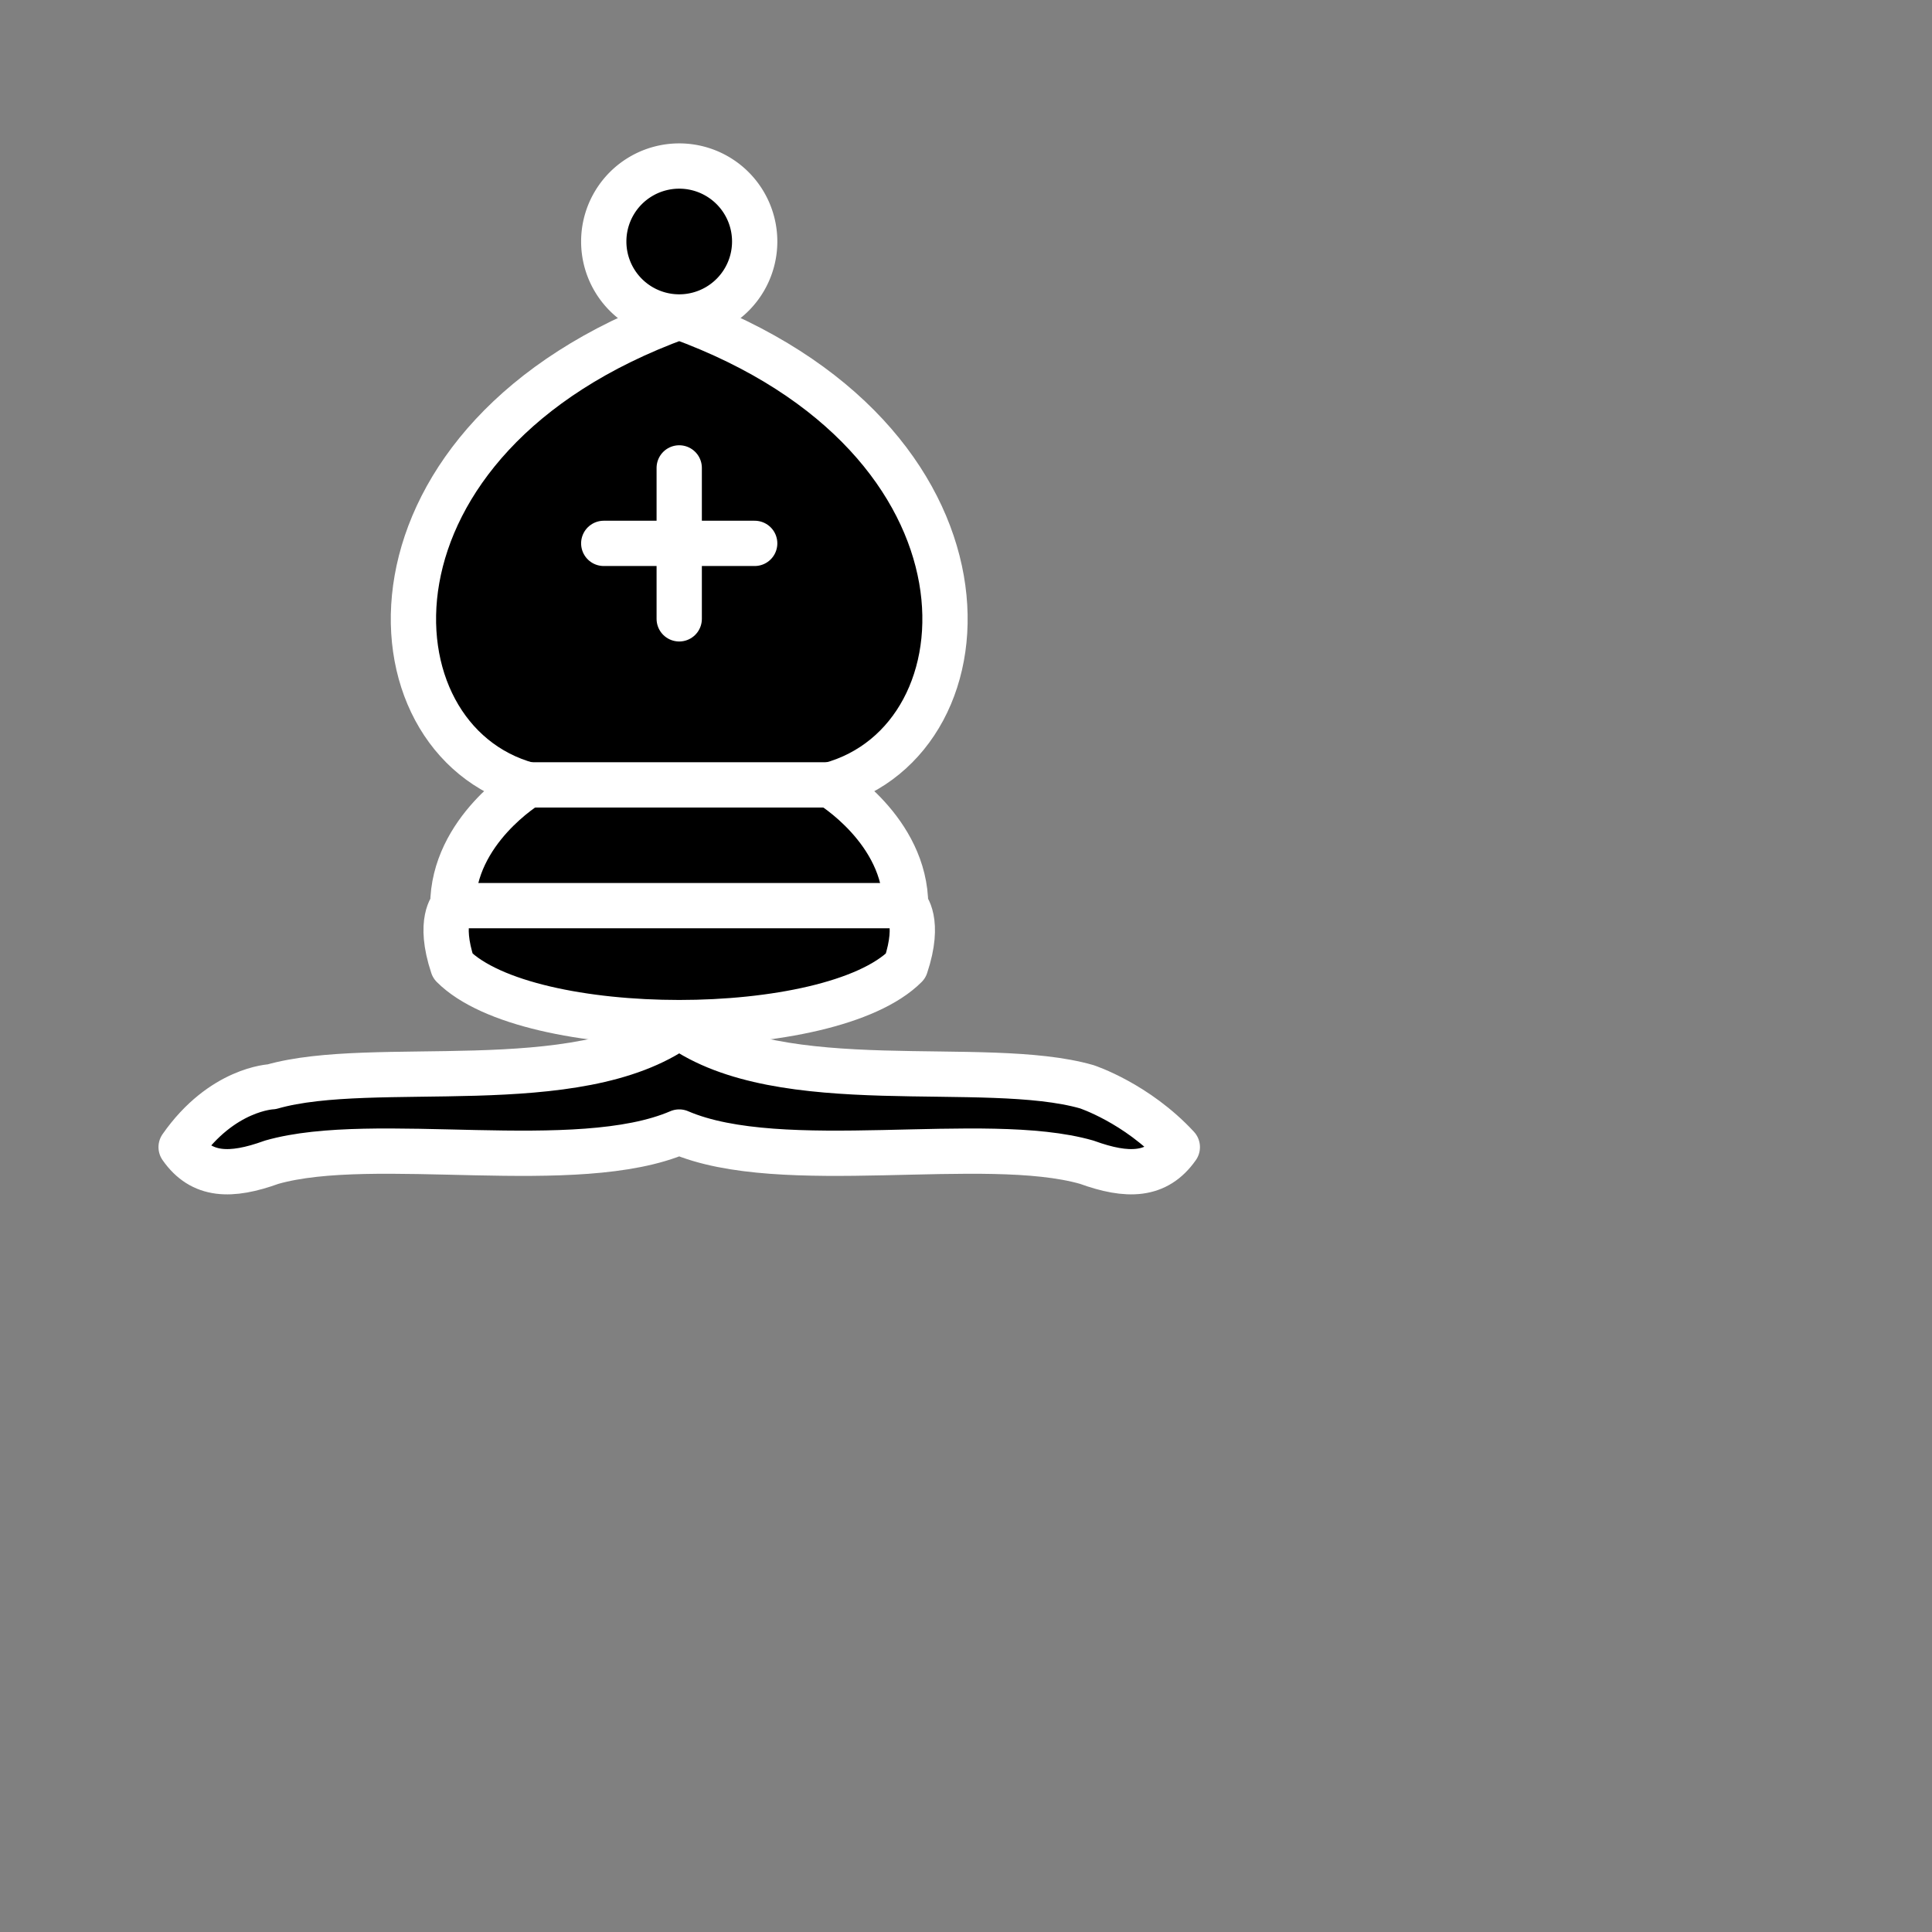 <?xml version="1.0" encoding="UTF-8" standalone="no"?>
<!DOCTYPE svg PUBLIC "-//W3C//DTD SVG 1.1//EN" "http://www.w3.org/Graphics/SVG/1.1/DTD/svg11.dtd">
<svg xmlns="http://www.w3.org/2000/svg" version="1.1" width="64" height="64">
<rect width="100%" height="100%" fill="#808080" stroke="none"/>
<g style="opacity:1; fill:none; fill-rule:evenodd; fill-opacity:1; stroke:#ffffff; stroke-width:1.5; stroke-linecap:round; stroke-linejoin:round; stroke-miterlimit:4; stroke-dasharray:none; stroke-opacity:1;">
<g style="fill:#000000; stroke:#ffffff; stroke-linecap:butt;">
<path
d="M 9,36 C 12.39,35.03 19.11,36.43 22.5,34 C 25.89,36.43 32.61,35.03 36,36 C 36,36 37.65,36.54 39,38 C 38.32,38.97 37.35,38.99 36,38.5 C 32.61,37.53 25.89,38.96 22.5,37.5 C 19.11,38.96 12.39,37.53 9,38.5 C 7.646,38.99 6.677,38.97 6,38 C 7.354,36.06 9,36 9,36 z" />
<path
d="M 15,32 C 17.5,34.5 27.5,34.5 30,32 C 30.5,30.5 30,30 30,30 C 30,27.5 27.5,26 27.5,26 C 33,24.5 33.5,14.5 22.5,10.5 C 11.5,14.5 12,24.5 17.5,26 C 17.5,26 15,27.5 15,30 C 15,30 14.5,30.5 15,32 z" />
<path
d="M 25 8 A 2.5 2.5 0 1 1  20,8 A 2.5 2.5 0 1 1  25 8 z" />
</g>
<path
d="M 17.5,26 L 27.5,26 M 15,30 L 30,30 M 22.5,15.5 L 22.5,20.5 M 20,18 L 25,18"
style="fill:none; stroke:#ffffff; stroke-linejoin:miter;" />
</g>
</svg>
